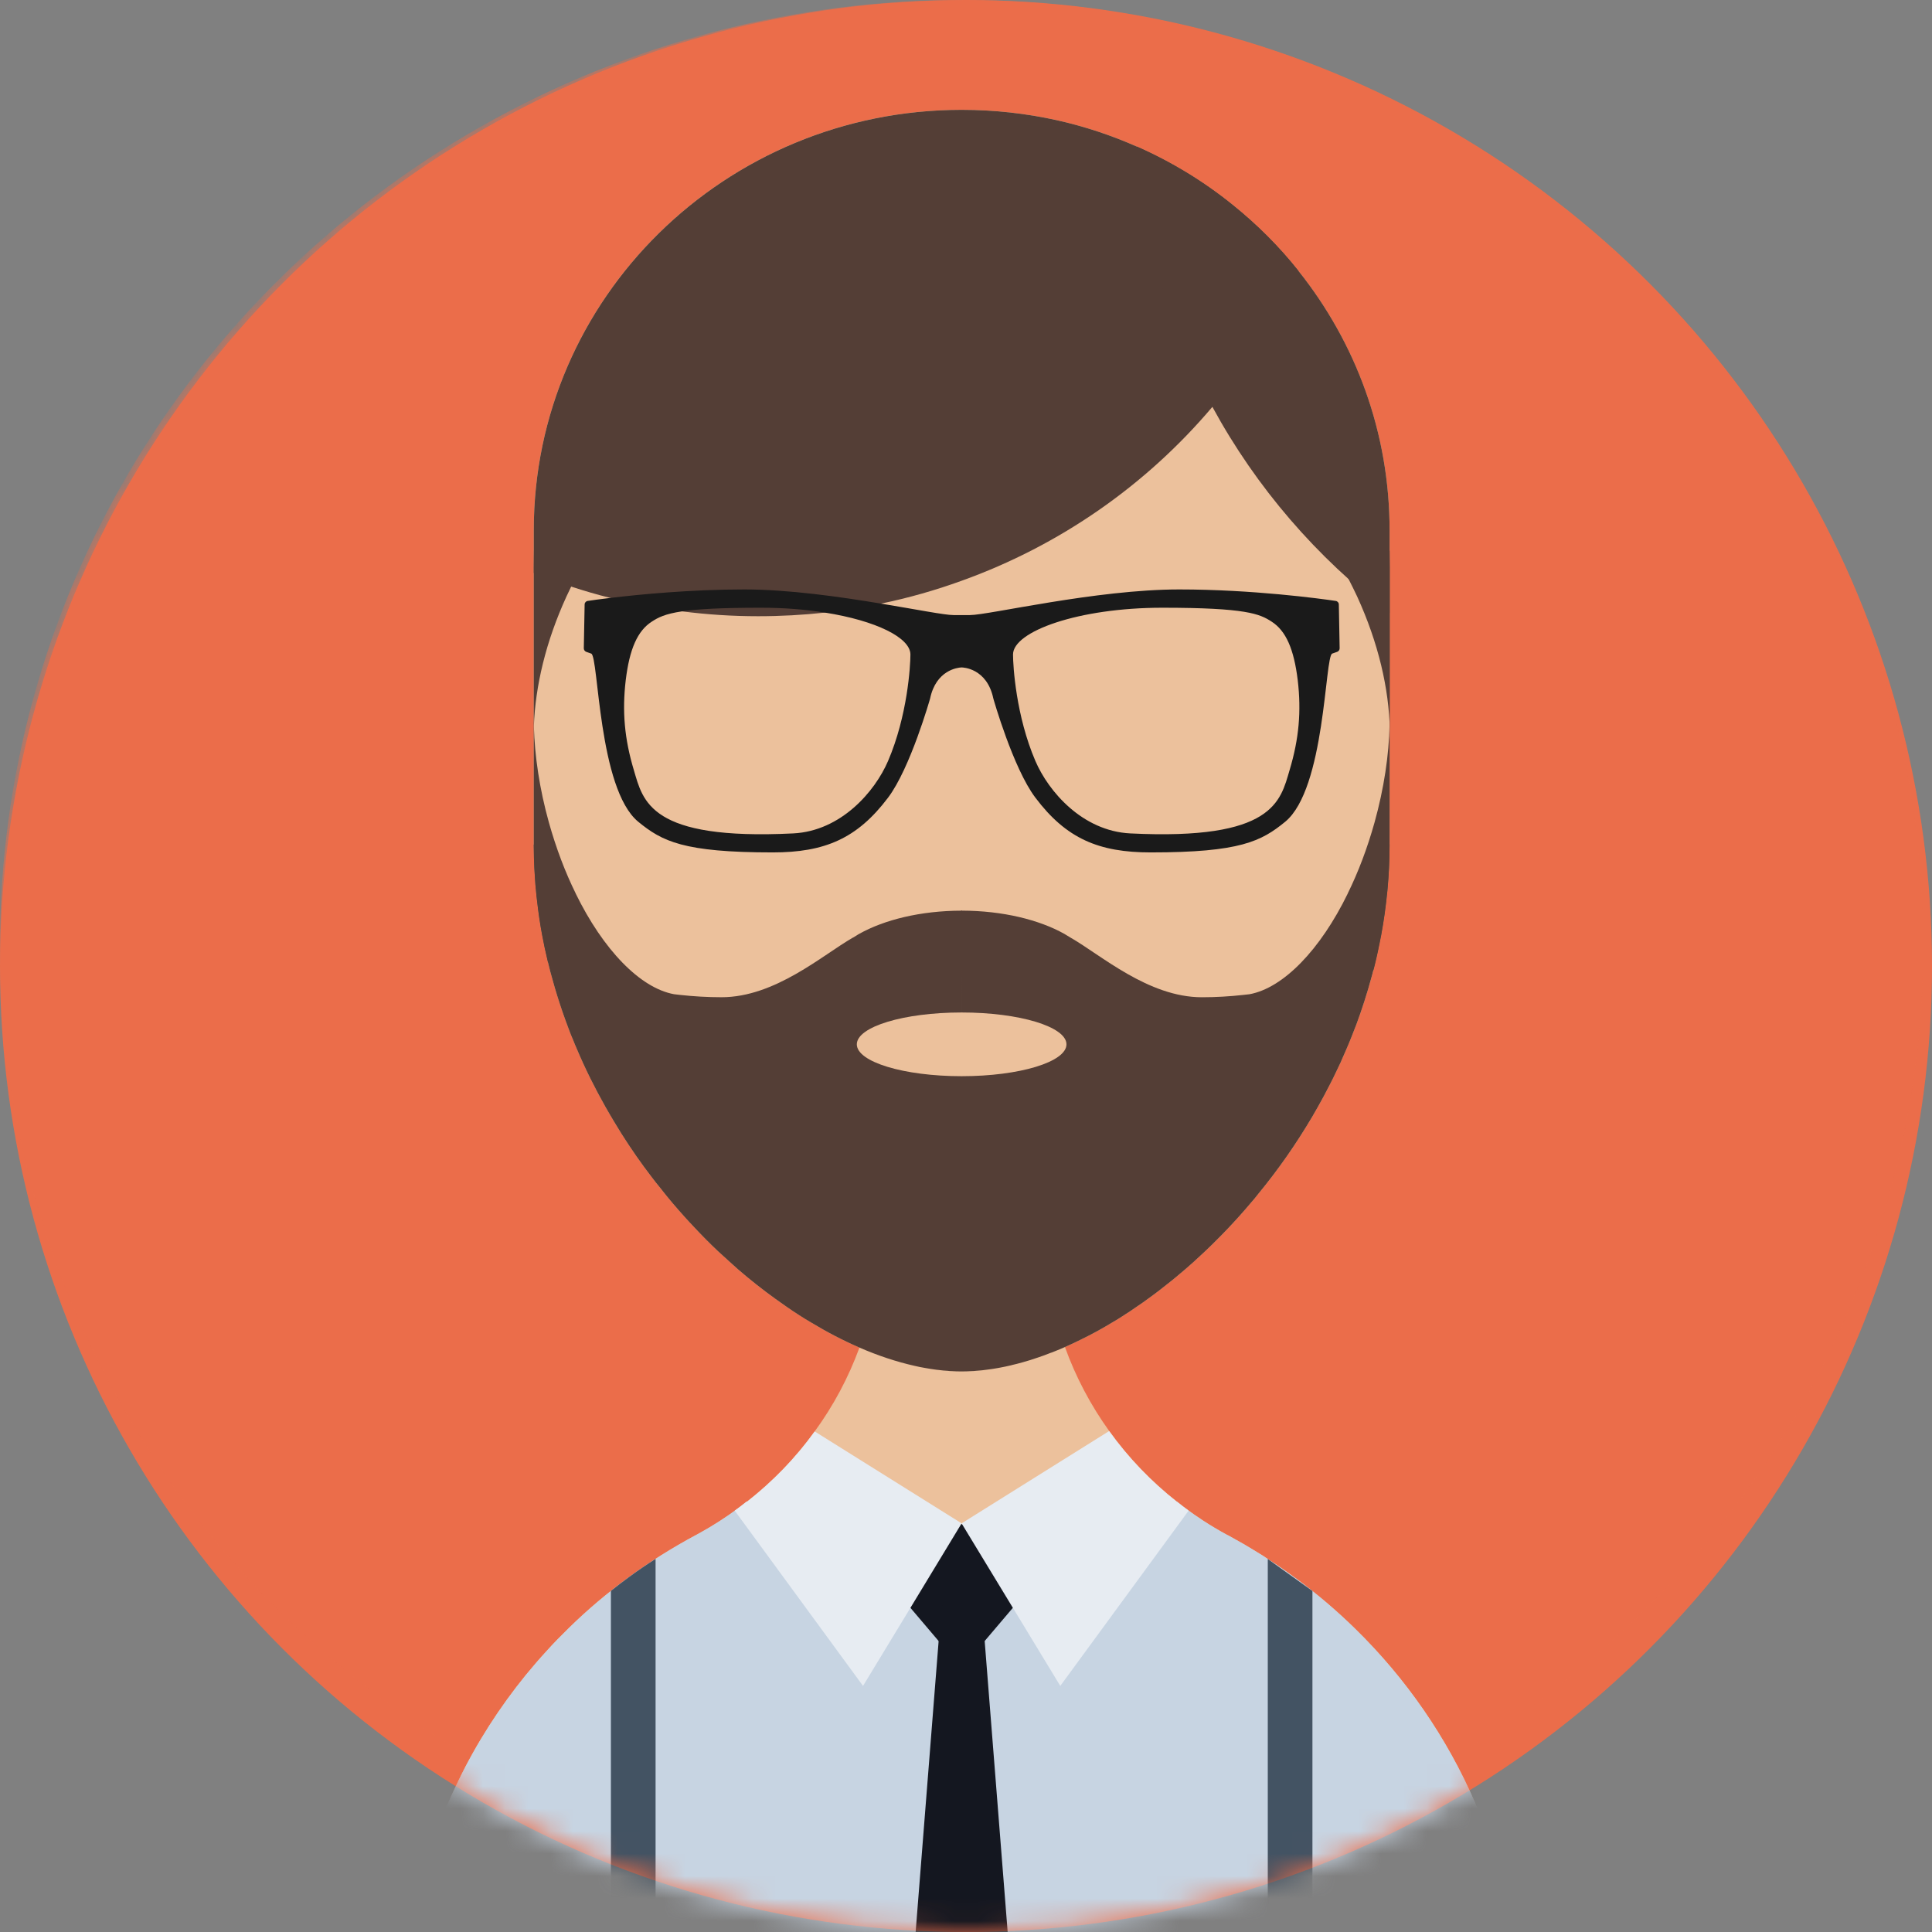 <?xml version="1.0" encoding="UTF-8"?>
<svg width="86px" height="86px" viewBox="0 0 86 86" version="1.1" xmlns="http://www.w3.org/2000/svg" xmlns:xlink="http://www.w3.org/1999/xlink">
    <rect x="0" y="0" width="86" height="86" fill="#808080" stroke="none"/>
    <!-- Generator: Sketch 50.2 (55047) - http://www.bohemiancoding.com/sketch -->
    <title>man</title>
    <desc>Created with Sketch.</desc>
    <defs>
        <circle id="path-1" cx="43" cy="43" r="43"></circle>
    </defs>
    <g id="Page-1" stroke="none" stroke-width="1" fill="none" fill-rule="evenodd">
        <g id="1440-and-under" transform="translate(-677, -33)">
            <g id="Group-7" transform="translate(660, 33)">
                <g id="man" transform="translate(17, 0)">
                    <mask id="mask-2" fill="white">
                        <use xlink:href="#path-1"></use>
                    </mask>
                    <use id="Mask" fill="#EB6D4A" fill-rule="nonzero" xlink:href="#path-1"></use>
                    <g mask="url(#mask-2)" fill-rule="nonzero">
                        <g id="SVGID_1_-link" fill="#EB6D4A">
                            <ellipse id="SVGID_1_" cx="42.806" cy="42.068" rx="42.806" ry="42.068"></ellipse>
                        </g>
                        <path d="M61.855,23.604 L61.855,37.586 C61.855,37.788 61.85,37.99 61.846,38.193 C61.837,38.611 61.813,39.029 61.776,39.443 C61.767,39.586 61.752,39.728 61.733,39.87 C61.672,40.463 61.589,41.047 61.481,41.627 C61.443,41.82 61.406,42.008 61.364,42.197 C61.359,42.238 61.35,42.275 61.34,42.312 C61.303,42.505 61.256,42.694 61.209,42.882 C61.191,42.983 61.162,43.084 61.139,43.186 C61.116,43.273 61.092,43.361 61.065,43.448 C60.966,43.825 60.854,44.193 60.736,44.56 C60.681,44.735 60.625,44.905 60.564,45.08 C60.559,45.098 60.549,45.117 60.545,45.135 C60.488,45.291 60.433,45.448 60.377,45.604 C60.358,45.65 60.339,45.695 60.32,45.746 C60.264,45.894 60.208,46.041 60.147,46.188 C60.077,46.367 60.003,46.542 59.927,46.717 C59.862,46.873 59.792,47.029 59.722,47.186 C59.713,47.214 59.698,47.236 59.689,47.264 C59.609,47.429 59.535,47.595 59.455,47.756 C59.375,47.926 59.291,48.096 59.202,48.266 C59.034,48.602 58.851,48.938 58.669,49.264 C58.585,49.411 58.5,49.558 58.416,49.705 C57.696,50.924 56.896,52.069 56.026,53.126 C55.908,53.277 55.787,53.425 55.661,53.567 C55.487,53.774 55.309,53.976 55.132,54.174 C54.973,54.349 54.814,54.523 54.65,54.694 C54.201,55.167 53.742,55.618 53.274,56.041 C53.181,56.133 53.082,56.216 52.984,56.303 C52.825,56.446 52.667,56.583 52.502,56.717 C52.376,56.827 52.245,56.933 52.114,57.039 C51.777,57.31 51.44,57.572 51.099,57.815 C50.958,57.921 50.813,58.022 50.669,58.119 C50.435,58.285 50.196,58.441 49.957,58.593 C49.826,58.68 49.691,58.763 49.555,58.841 C49.077,59.131 48.596,59.397 48.119,59.627 C48.002,59.686 47.885,59.742 47.768,59.797 C47.65,59.852 47.529,59.907 47.403,59.962 C47.248,60.031 47.094,60.096 46.94,60.156 C46.879,60.183 46.818,60.206 46.757,60.224 C46.575,60.298 46.388,60.367 46.205,60.427 C45.976,60.509 45.742,60.578 45.513,60.643 C45.354,60.689 45.19,60.73 45.031,60.766 C45.022,60.771 45.013,60.776 44.998,60.776 C44.839,60.812 44.68,60.85 44.521,60.877 C44.479,60.886 44.437,60.895 44.395,60.9 C44.264,60.922 44.133,60.946 44.002,60.96 C43.815,60.987 43.628,61.01 43.441,61.02 C43.376,61.028 43.315,61.033 43.249,61.033 C43.1,61.043 42.95,61.047 42.804,61.047 L42.791,61.047 C42.646,61.047 42.5,61.043 42.356,61.033 C42.299,61.033 42.243,61.029 42.187,61.02 C42.056,61.015 41.92,61.001 41.78,60.982 C41.752,60.982 41.719,60.978 41.691,60.973 C41.518,60.951 41.345,60.923 41.167,60.891 C41.018,60.868 40.868,60.835 40.713,60.799 C39.914,60.619 39.09,60.348 38.258,59.985 C37.547,59.677 36.826,59.305 36.11,58.872 C35.75,58.656 35.39,58.426 35.034,58.183 C34.856,58.058 34.679,57.934 34.501,57.806 C33.944,57.405 33.392,56.969 32.849,56.5 C32.7,56.367 32.55,56.233 32.401,56.095 C32.251,55.962 32.101,55.824 31.956,55.691 C31.591,55.346 31.235,54.987 30.889,54.615 C30.753,54.473 30.618,54.326 30.482,54.174 C30.108,53.76 29.743,53.332 29.397,52.886 C29.26,52.725 29.134,52.56 29.008,52.394 C28.536,51.778 28.087,51.135 27.665,50.468 C27.553,50.288 27.441,50.104 27.333,49.925 C27.202,49.709 27.076,49.489 26.95,49.268 C26.482,48.44 26.051,47.581 25.677,46.693 C25.621,46.564 25.565,46.436 25.518,46.307 C25.443,46.142 25.377,45.971 25.317,45.806 C25.223,45.562 25.135,45.318 25.05,45.075 C24.966,44.831 24.887,44.583 24.807,44.335 C24.732,44.095 24.662,43.857 24.596,43.613 C24.521,43.355 24.452,43.093 24.391,42.827 C24.386,42.799 24.377,42.772 24.372,42.744 C24.283,42.376 24.204,42.004 24.134,41.627 C24.04,41.13 23.965,40.624 23.909,40.114 C23.886,39.953 23.872,39.792 23.857,39.631 C23.839,39.461 23.825,39.295 23.816,39.125 C23.792,38.817 23.778,38.505 23.768,38.192 C23.764,37.99 23.759,37.787 23.759,37.585 L23.759,23.604 C23.759,13.273 32.278,4.897 42.79,4.887 L42.809,4.887 C44.26,4.887 45.672,5.048 47.028,5.347 C48.268,5.623 49.461,6.018 50.593,6.519 C52.137,7.2 53.573,8.073 54.865,9.117 C55.95,9.991 56.937,10.975 57.798,12.06 C60.34,15.241 61.855,19.246 61.855,23.604 Z" id="Shape" fill="#ECC19C"></path>
                        <path d="M67.623,89.768 L67.623,89.772 L17.991,89.772 L17.991,89.768 C17.991,87.014 18.454,84.361 19.315,81.892 C19.469,81.446 19.638,81.005 19.82,80.568 L19.82,80.564 C20.002,80.127 20.194,79.699 20.4,79.276 C21.219,77.58 22.239,75.993 23.422,74.541 C23.721,74.177 24.025,73.823 24.339,73.483 C24.494,73.308 24.657,73.138 24.821,72.968 C24.985,72.803 25.149,72.637 25.317,72.472 C26.155,71.649 27.053,70.895 27.998,70.201 C28.471,69.856 28.948,69.534 29.444,69.221 C29.94,68.913 30.445,68.619 30.96,68.343 C30.969,68.334 30.978,68.334 30.978,68.334 C31.179,68.229 31.376,68.114 31.572,67.994 C31.961,67.764 32.344,67.516 32.71,67.249 C32.897,67.12 33.075,66.987 33.252,66.845 C33.673,66.514 34.08,66.159 34.468,65.787 C34.594,65.663 34.721,65.539 34.847,65.41 C35.109,65.143 35.357,64.863 35.596,64.578 C35.713,64.44 35.83,64.297 35.938,64.155 C36.05,64.012 36.157,63.865 36.265,63.718 C37.098,62.577 37.767,61.323 38.258,59.984 C38.852,58.357 39.175,56.605 39.175,54.775 L42.792,54.793 L46.511,54.812 C46.511,56.618 46.824,58.352 47.404,59.961 C47.887,61.303 48.555,62.559 49.374,63.699 C50.225,64.885 51.241,65.943 52.391,66.848 C52.565,66.986 52.738,67.12 52.911,67.243 C53.079,67.368 53.252,67.487 53.43,67.602 C53.468,67.63 53.5,67.653 53.538,67.676 C53.706,67.786 53.875,67.897 54.053,67.998 C54.244,68.113 54.441,68.228 54.637,68.334 C54.67,68.343 54.698,68.356 54.721,68.375 C55.133,68.601 55.541,68.835 55.938,69.079 C56.13,69.194 56.322,69.313 56.509,69.447 C56.897,69.695 57.276,69.957 57.645,70.233 C57.645,70.238 57.65,70.238 57.65,70.238 L57.655,70.238 C58.6,70.932 59.494,71.69 60.331,72.509 C64.839,76.922 67.623,83.019 67.623,89.768 Z" id="Shape" fill="#ECC19C"></path>
                        <path d="M67.623,89.769 L17.991,89.769 C17.991,87.015 18.455,84.362 19.315,81.893 C19.47,81.447 19.638,81.006 19.82,80.569 C19.815,80.564 19.82,80.564 19.82,80.564 C19.998,80.127 20.195,79.7 20.4,79.277 C21.219,77.58 22.239,75.994 23.422,74.541 C23.722,74.178 24.026,73.824 24.34,73.484 C24.494,73.309 24.658,73.139 24.822,72.969 C24.986,72.804 25.149,72.638 25.318,72.473 C26.155,71.65 27.053,70.896 27.999,70.202 C28.471,69.857 28.948,69.535 29.444,69.222 C29.94,68.91 30.445,68.615 30.96,68.339 C30.97,68.331 30.979,68.335 30.979,68.335 L30.979,68.331 C31.18,68.22 31.376,68.11 31.573,67.995 C32.158,67.645 32.72,67.259 33.243,66.836 C33.248,66.84 33.248,66.84 33.253,66.845 C35.676,69.282 39.049,70.794 42.792,70.803 L42.829,70.803 C46.572,70.803 49.959,69.286 52.392,66.849 L52.397,66.845 C52.728,67.116 53.075,67.369 53.431,67.603 C53.468,67.631 53.501,67.654 53.538,67.677 C53.706,67.787 53.879,67.893 54.053,67.999 C54.245,68.114 54.441,68.224 54.637,68.33 C54.67,68.339 54.693,68.357 54.721,68.371 C55.133,68.596 55.541,68.83 55.938,69.079 C56.13,69.194 56.322,69.313 56.509,69.447 C56.897,69.69 57.276,69.957 57.645,70.233 L57.655,70.233 C58.605,70.932 59.498,71.69 60.331,72.509 C64.84,76.923 67.623,83.02 67.623,89.769 Z" id="Shape" fill="#C7D4E2"></path>
                        <path d="M61.855,37.586 C61.855,37.788 61.85,37.99 61.846,38.193 C61.837,38.611 61.813,39.029 61.776,39.443 C61.767,39.586 61.752,39.728 61.733,39.87 C61.672,40.463 61.589,41.047 61.481,41.627 C61.443,41.82 61.406,42.008 61.364,42.197 C61.359,42.238 61.35,42.275 61.34,42.312 C61.303,42.505 61.256,42.694 61.209,42.882 C61.186,42.993 61.158,43.098 61.125,43.204 C61.111,43.287 61.087,43.37 61.064,43.448 C60.965,43.825 60.853,44.193 60.736,44.56 C60.68,44.735 60.624,44.905 60.563,45.08 C60.558,45.098 60.549,45.117 60.544,45.135 C60.488,45.291 60.432,45.448 60.376,45.604 C60.357,45.65 60.339,45.695 60.32,45.746 C60.264,45.894 60.208,46.041 60.147,46.188 C60.077,46.367 60.002,46.542 59.927,46.717 C59.861,46.873 59.791,47.029 59.721,47.186 C59.712,47.214 59.698,47.236 59.689,47.264 C59.609,47.429 59.534,47.595 59.455,47.756 C59.375,47.926 59.291,48.096 59.202,48.266 C59.033,48.602 58.851,48.938 58.668,49.264 C58.584,49.411 58.5,49.558 58.415,49.705 C57.695,50.924 56.895,52.069 56.025,53.126 C55.908,53.277 55.787,53.425 55.66,53.567 C55.487,53.774 55.309,53.976 55.131,54.174 C54.972,54.349 54.813,54.523 54.65,54.694 C54.2,55.167 53.742,55.618 53.274,56.041 C53.181,56.133 53.082,56.216 52.984,56.303 C52.825,56.446 52.666,56.583 52.502,56.717 C52.376,56.827 52.245,56.933 52.113,57.039 C51.777,57.31 51.44,57.572 51.099,57.815 C50.958,57.921 50.813,58.022 50.668,58.119 C50.434,58.285 50.196,58.441 49.957,58.593 C49.826,58.68 49.69,58.763 49.554,58.841 C49.077,59.131 48.595,59.397 48.118,59.627 C48.001,59.686 47.884,59.742 47.767,59.797 C47.65,59.852 47.529,59.907 47.402,59.962 C47.248,60.031 47.093,60.096 46.939,60.156 C46.878,60.183 46.817,60.206 46.757,60.224 C46.575,60.298 46.387,60.367 46.205,60.427 C45.975,60.509 45.742,60.578 45.513,60.643 C45.353,60.689 45.19,60.73 45.031,60.766 C45.021,60.771 45.012,60.776 44.998,60.776 C44.839,60.812 44.68,60.85 44.521,60.877 C44.478,60.886 44.437,60.895 44.395,60.9 C44.264,60.922 44.133,60.946 44.002,60.96 C43.814,60.987 43.627,61.01 43.44,61.02 C43.375,61.028 43.314,61.033 43.248,61.033 C43.099,61.043 42.949,61.047 42.804,61.047 L42.79,61.047 C42.645,61.047 42.5,61.043 42.355,61.033 C42.299,61.033 42.243,61.029 42.186,61.02 C42.056,61.015 41.92,61.001 41.78,60.982 C41.751,60.982 41.719,60.978 41.691,60.973 C41.518,60.951 41.345,60.923 41.167,60.891 C41.017,60.868 40.868,60.835 40.713,60.799 C39.913,60.619 39.09,60.348 38.257,59.985 C37.546,59.677 36.826,59.305 36.11,58.872 C35.75,58.661 35.394,58.431 35.034,58.183 C34.856,58.058 34.678,57.934 34.501,57.806 C33.944,57.405 33.392,56.969 32.849,56.5 C32.7,56.367 32.55,56.233 32.4,56.095 C32.25,55.962 32.101,55.824 31.956,55.691 C31.59,55.346 31.235,54.987 30.889,54.615 C30.753,54.473 30.617,54.326 30.481,54.174 C30.107,53.76 29.742,53.332 29.396,52.886 C29.26,52.725 29.134,52.56 29.007,52.394 C28.535,51.778 28.086,51.135 27.665,50.468 C27.553,50.288 27.44,50.104 27.333,49.925 C27.202,49.709 27.076,49.489 26.949,49.268 C26.482,48.44 26.051,47.581 25.677,46.693 C25.621,46.564 25.564,46.436 25.517,46.307 C25.442,46.142 25.377,45.971 25.316,45.806 C25.223,45.562 25.134,45.318 25.05,45.075 C24.965,44.831 24.886,44.583 24.807,44.335 C24.732,44.095 24.662,43.857 24.596,43.613 C24.521,43.355 24.451,43.093 24.39,42.827 C24.385,42.799 24.376,42.772 24.372,42.744 C24.283,42.376 24.203,42.004 24.133,41.627 C24.04,41.13 23.965,40.624 23.908,40.114 C23.885,39.953 23.871,39.792 23.857,39.631 C23.838,39.461 23.825,39.295 23.815,39.125 C23.792,38.817 23.777,38.505 23.768,38.192 C23.763,37.99 23.758,37.787 23.758,37.585 L26.8,43.461 L32.025,45.7 L38.205,46.248 L42.79,46.657 L42.818,46.657 L47.108,47.039 L56.666,47.885 L61.855,37.586 Z" id="Shape" fill="#543E36"></path>
                        <path d="M57.799,12.06 C56.868,14.133 55.656,16.06 54.225,17.807 C54.14,17.908 54.056,18.009 53.968,18.11 C51.034,21.582 47.189,24.281 42.791,25.857 C41.635,26.276 40.443,26.616 39.217,26.869 C38.398,27.039 37.566,27.173 36.719,27.269 C35.746,27.375 34.754,27.43 33.748,27.43 C32.598,27.43 31.47,27.356 30.362,27.214 C29.276,27.081 28.214,26.883 27.176,26.617 C26.581,26.47 26.001,26.3 25.426,26.111 C24.859,25.927 24.308,25.725 23.76,25.504 L23.76,23.605 C23.76,13.275 32.28,4.898 42.792,4.889 L42.81,4.889 C44.261,4.889 45.673,5.049 47.03,5.348 C48.27,5.624 49.463,6.02 50.595,6.521 C52.139,7.201 53.575,8.075 54.866,9.119 C55.951,9.991 56.938,10.975 57.799,12.06 Z" id="Shape" fill="#543E36"></path>
                        <path d="M61.855,23.604 L61.855,27.287 C58.608,24.818 55.919,21.696 53.977,18.128 C53.973,18.124 53.973,18.115 53.968,18.11 C52.059,14.607 50.875,10.676 50.595,6.519 C52.139,7.2 53.575,8.073 54.866,9.117 C55.951,9.991 56.939,10.974 57.799,12.059 C60.34,15.241 61.855,19.246 61.855,23.604 Z" id="Shape" fill="#543E36"></path>
                        <path d="M25.991,25.048 C25.79,25.393 25.608,25.747 25.425,26.11 C25.355,26.252 25.285,26.404 25.215,26.552 C24.293,28.565 23.83,30.542 23.764,32.326 C23.764,32.377 23.759,32.432 23.759,32.483 L23.759,25.273 C23.759,25.016 23.769,24.763 23.769,24.515 C24.508,24.703 25.247,24.887 25.991,25.048 Z" id="Shape" fill="#543E36"></path>
                        <path d="M59.633,25.048 C59.916,25.537 60.169,26.038 60.411,26.551 C61.361,28.627 61.826,30.655 61.866,32.484 L61.866,25.271 C61.866,25.018 61.857,24.764 61.857,24.516 C61.118,24.704 60.381,24.885 59.633,25.048 Z" id="Shape" fill="#543E36"></path>
                        <path d="M59.596,26.906 C59.596,26.827 59.535,26.759 59.455,26.749 C58.782,26.648 55.75,26.238 52.489,26.238 C48.788,26.238 44.012,27.379 43.179,27.379 L42.44,27.379 C42.052,27.379 40.808,27.131 39.217,26.869 C37.388,26.565 35.105,26.238 33.13,26.238 C30.745,26.238 28.48,26.459 27.175,26.615 C26.698,26.671 26.347,26.721 26.164,26.749 C26.085,26.758 26.024,26.827 26.024,26.905 L25.987,28.859 C25.987,28.928 26.029,28.988 26.094,29.015 L26.318,29.094 C26.65,29.218 26.623,35.107 28.41,36.579 C29.472,37.448 30.417,37.944 34.398,37.944 C36.704,37.944 38.154,37.333 39.53,35.507 C40.522,34.197 41.401,31.098 41.401,31.098 C41.668,29.82 42.636,29.719 42.791,29.71 C42.8,29.71 42.809,29.71 42.809,29.71 C42.842,29.71 43.932,29.728 44.218,31.098 C44.218,31.098 45.097,34.197 46.089,35.507 C47.464,37.333 48.914,37.944 51.221,37.944 C55.202,37.944 56.147,37.448 57.209,36.579 C58.996,35.107 58.968,29.218 59.3,29.094 L59.525,29.015 C59.59,28.988 59.632,28.928 59.632,28.859 L59.596,26.906 Z M39.53,33.875 C38.946,35.236 37.435,36.993 35.306,37.098 C28.92,37.415 28.625,35.664 28.213,34.275 C27.797,32.887 27.69,31.668 27.853,30.28 C28.021,28.891 28.377,28.077 29.018,27.668 C29.294,27.489 29.594,27.328 30.361,27.213 C31.049,27.112 32.111,27.052 33.879,27.052 C34.903,27.052 35.862,27.13 36.718,27.268 C38.992,27.627 40.526,28.385 40.526,29.134 C40.526,29.646 40.395,31.861 39.53,33.875 Z M57.406,34.275 C56.994,35.664 56.699,37.415 50.314,37.098 C48.185,36.993 46.674,35.236 46.089,33.875 C45.224,31.862 45.093,29.646 45.093,29.135 C45.093,28.105 48.003,27.052 51.741,27.052 C55.479,27.052 56.077,27.328 56.602,27.669 C57.242,28.078 57.598,28.892 57.767,30.28 C57.93,31.669 57.822,32.887 57.406,34.275 Z" id="Shape" fill="#1A1A1A"></path>
                        <g id="Group" transform="translate(23.661, 31.75)" fill="#543E36">
                            <path d="M19.167,8.787 L19.162,13.321 L19.158,14.907 L19.158,16.153 L19.153,20.29 L19.153,20.295 L19.148,20.29 L19.143,20.29 L19.129,20.281 L0.73,11.077 C0.725,11.049 0.716,11.022 0.711,10.994 C0.622,10.627 0.543,10.254 0.473,9.877 C0.379,9.381 0.304,8.875 0.248,8.365 C0.225,8.204 0.211,8.043 0.197,7.882 C0.178,7.712 0.164,7.546 0.155,7.376 C0.131,7.068 0.117,6.755 0.107,6.443 C0.103,6.24 0.098,6.038 0.098,5.836 L0.098,0.342 C0.098,0.42 0.103,0.498 0.103,0.576 C0.14,1.905 0.355,3.367 0.772,4.861 C1.095,6.01 1.497,7.072 1.965,8.019 L1.965,8.024 C3.191,10.53 4.833,12.23 6.344,12.506 C6.437,12.52 6.536,12.529 6.629,12.539 C7.214,12.603 7.827,12.64 8.458,12.64 C10.844,12.64 12.964,10.755 14.297,9.991 C14.306,9.987 14.316,9.982 14.325,9.978 C14.395,9.936 14.466,9.895 14.526,9.853 C14.545,9.839 14.564,9.83 14.582,9.821 C15.705,9.191 17.324,8.791 19.13,8.787 L19.167,8.787 L19.167,8.787 Z" id="Shape"></path>
                            <path d="M38.198,0.342 L38.194,5.836 C38.194,7.215 38.063,8.567 37.82,9.877 C37.721,10.401 37.609,10.921 37.478,11.436 L33.16,17.564 L19.153,20.291 L19.148,20.291 L19.143,20.295 L19.143,20.291 L19.13,8.786 L19.167,8.786 C20.973,8.791 22.596,9.191 23.719,9.821 C23.738,9.83 23.751,9.839 23.771,9.853 C23.836,9.894 23.906,9.936 23.976,9.977 C23.981,9.982 23.99,9.986 23.999,9.991 C25.338,10.754 27.452,12.641 29.838,12.641 C30.47,12.641 31.082,12.604 31.667,12.539 C31.765,12.53 31.859,12.521 31.957,12.507 C33.464,12.231 35.111,10.53 36.332,8.025 L36.332,8.02 C36.799,7.073 37.202,6.011 37.524,4.862 C37.946,3.344 38.165,1.864 38.194,0.517 C38.198,0.457 38.198,0.401 38.198,0.342 Z" id="Shape"></path>
                        </g>
                        <ellipse id="Oval" fill="#ECC19C" cx="42.806" cy="46.487" rx="4.666" ry="1.418"></ellipse>
                        <g id="Group" transform="translate(26.847, 69.313)" fill="#435363">
                            <path d="M2.335,0.078 L2.335,25.37 L0.347,25.37 L0.347,1.503 C0.613,1.292 0.88,1.085 1.152,0.887 C1.54,0.602 1.932,0.335 2.335,0.078 Z" id="Shape"></path>
                            <polygon id="Shape" points="29.586 0.083 29.586 20.455 29.586 25.37 31.574 25.37 31.574 20.455 31.574 1.508"></polygon>
                        </g>
                        <g id="Group" transform="translate(32.307, 63.5)">
                            <g transform="translate(5.005, 4.025)" fill="#141720" id="Shape">
                                <polygon points="0.051 0.319 5.494 6.73 10.937 0.319"></polygon>
                                <path d="M5.494,33.287 L2.276,33.287 L4.601,3.862 C4.699,4.237 6.29,4.237 6.388,3.862 L8.713,33.287 L5.494,33.287 Z"></path>
                            </g>
                            <g fill="#E7ECF2" id="Shape">
                                <path d="M10.497,4.31 L10.484,4.333 L10.479,4.342 L8.219,8.071 L6.109,11.546 L0.397,3.744 C0.579,3.615 0.762,3.478 0.935,3.335 C0.94,3.34 0.94,3.34 0.945,3.344 C2.09,2.448 3.111,1.395 3.957,0.218 L10.484,4.301 L10.497,4.31 Z"></path>
                                <path d="M20.603,3.744 L14.89,11.546 L12.78,8.071 L10.516,4.342 L10.497,4.31 L17.066,0.2 C17.917,1.386 18.932,2.443 20.083,3.349 C20.257,3.487 20.429,3.62 20.603,3.744 Z"></path>
                            </g>
                        </g>
                    </g>
                </g>
            </g>
        </g>
    </g>
</svg>
